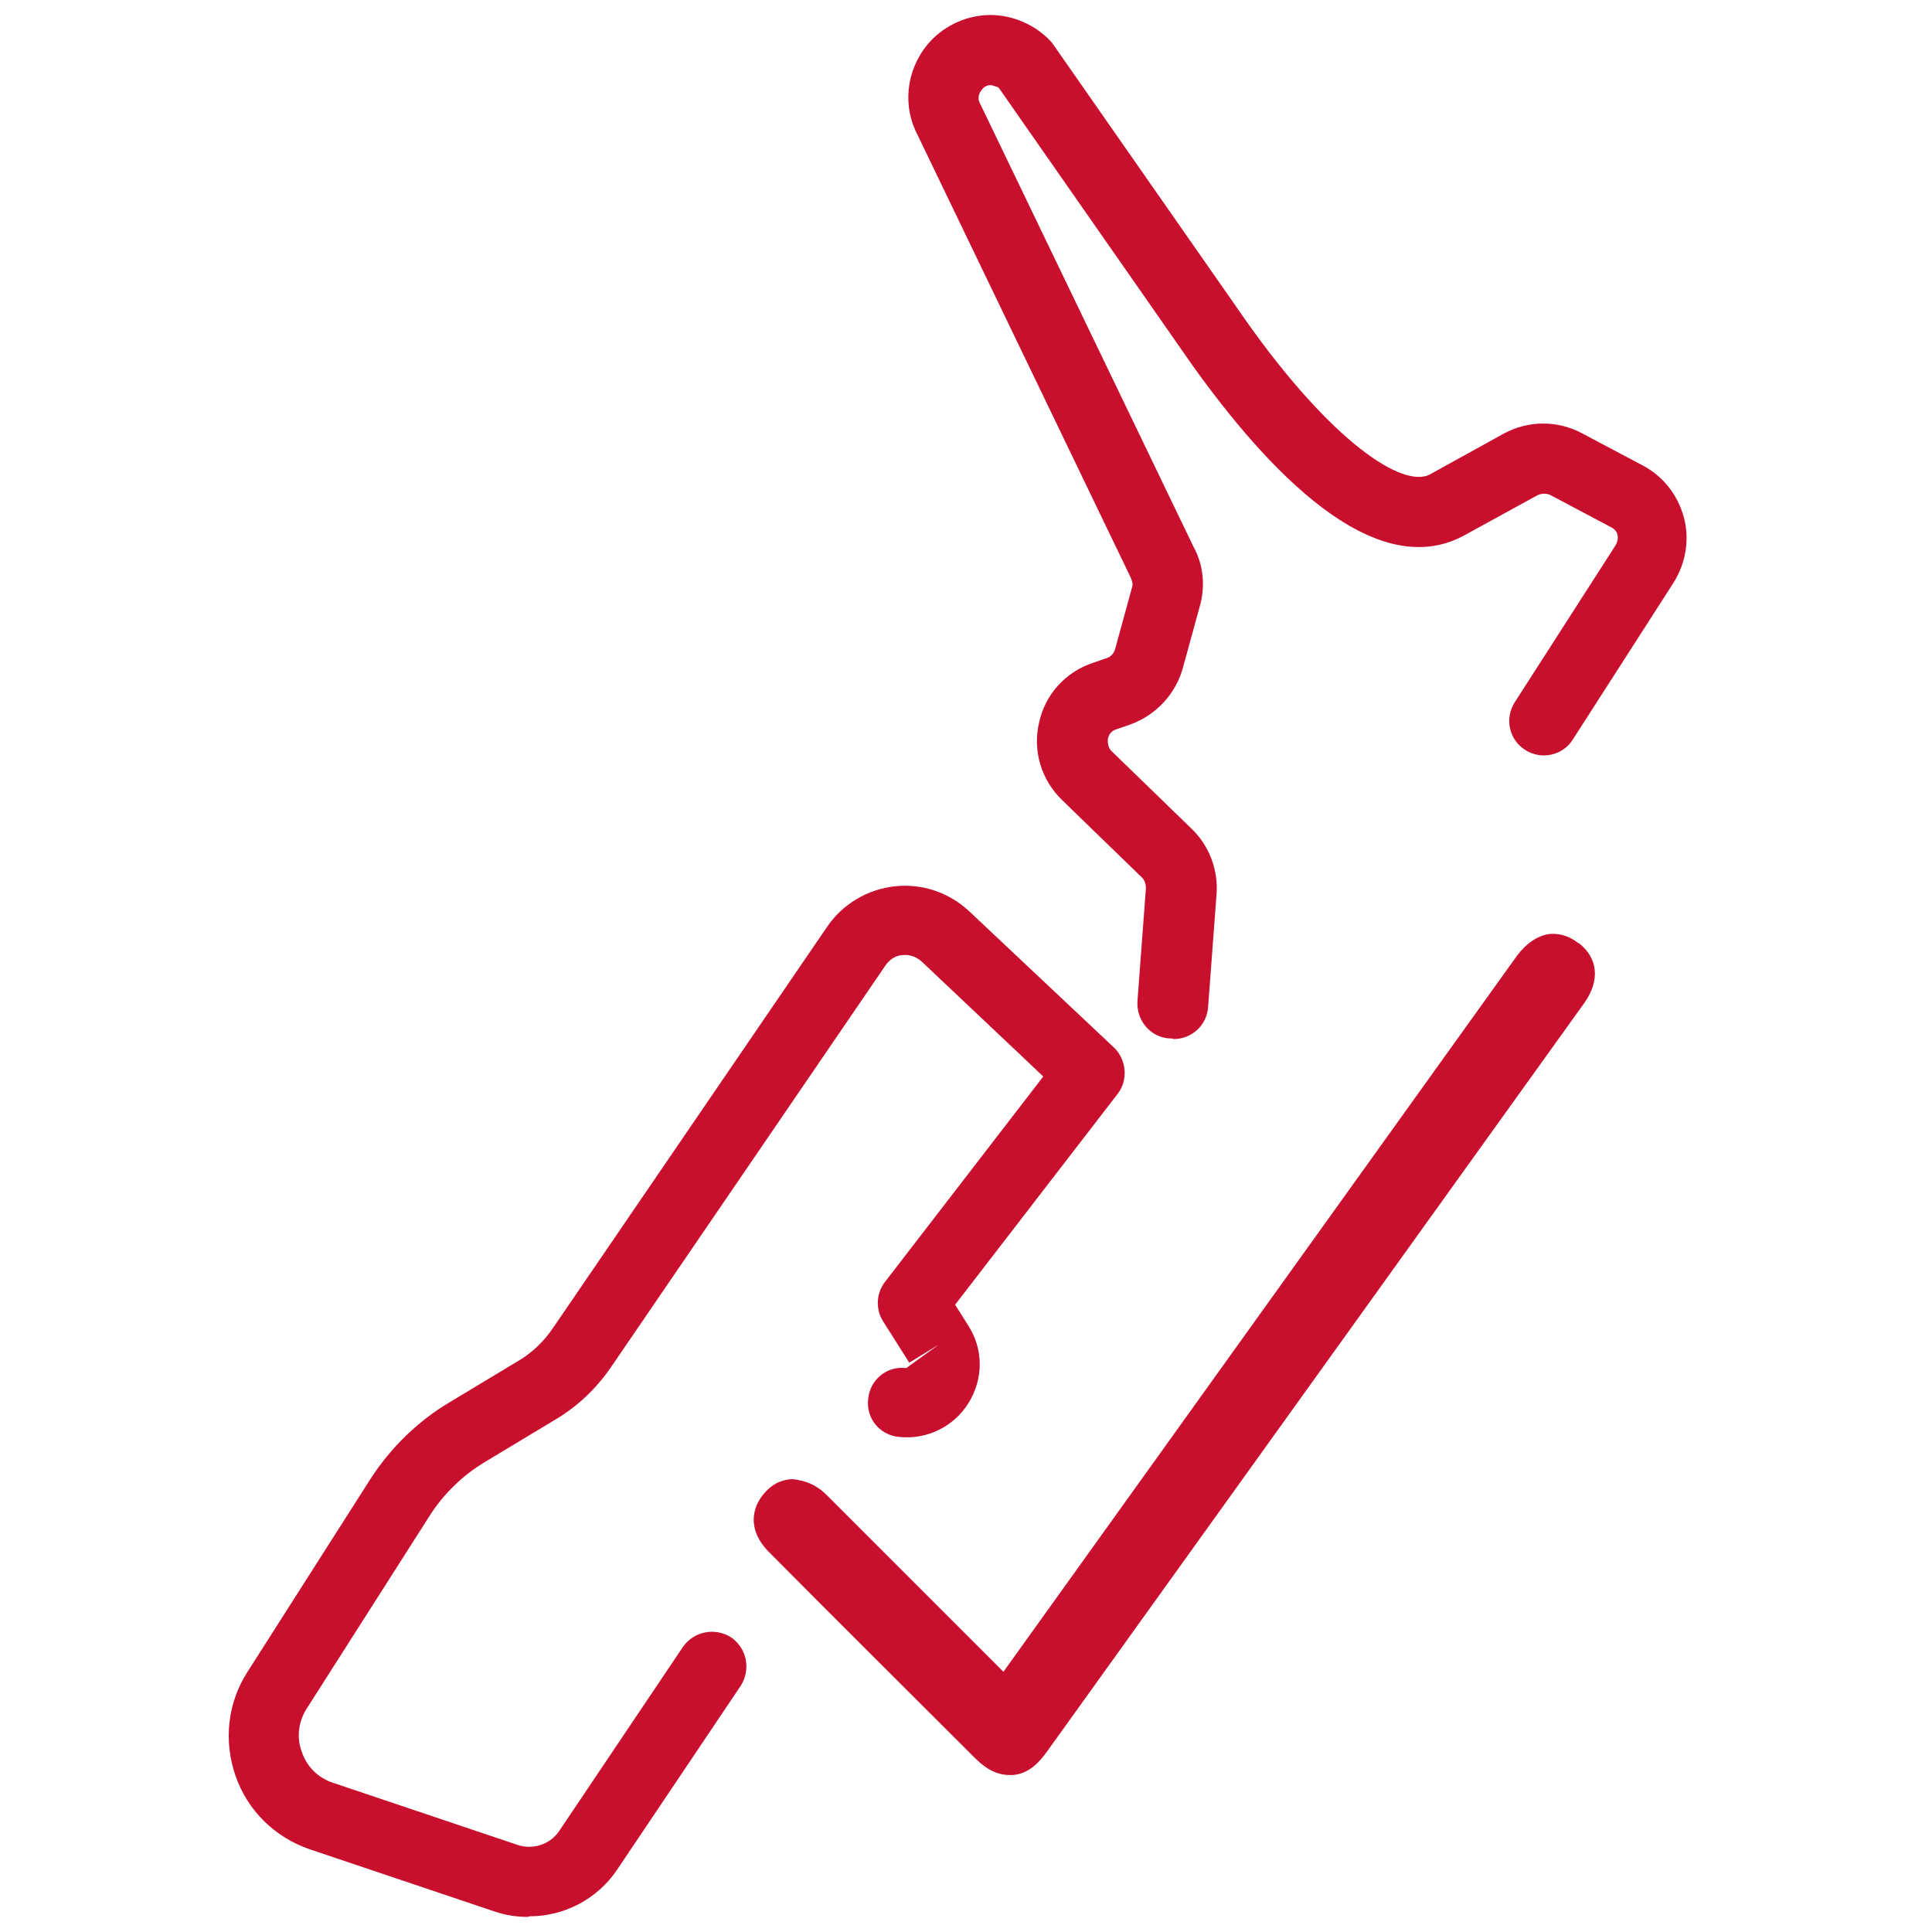 <svg viewBox="0 0 32 32" xmlns="http://www.w3.org/2000/svg"><g fill="#c8102e"><path d="m19.41 17.2s-.03 0-.04 0c-.32-.02-.55-.3-.53-.62l.14-1.87c0-.06-.02-.13-.06-.17l-1.33-1.29c-.34-.33-.49-.81-.38-1.28.1-.47.44-.84.89-.99l.23-.08c.07-.02.12-.08.14-.15l.28-1.02c.02-.05 0-.11-.02-.16l-3.53-7.33c-.25-.47-.2-1.06.16-1.5.24-.29.6-.47.98-.49.37-.02.76.13 1.03.4.02.02.05.05.07.08l3.21 4.6c1.41 1.99 2.58 2.76 3.03 2.53l1.23-.68c.41-.22.89-.22 1.3 0l1 .53c.34.18.58.49.68.86s.03.76-.17 1.08l-1.67 2.6c-.17.27-.53.34-.79.17-.27-.17-.34-.53-.17-.79l1.67-2.6c.04-.07.04-.14.03-.17 0-.03-.04-.1-.11-.13l-1-.53c-.06-.03-.14-.03-.21 0l-1.24.68c-1.49.78-3.25-1.11-4.48-2.83l-3.21-4.6s-.1-.04-.13-.04c-.04 0-.1.01-.15.08-.06.07-.07.16-.02.24l3.53 7.33c.16.29.2.65.1.99l-.28 1.02c-.12.43-.45.78-.87.93l-.23.08c-.1.03-.13.11-.14.16 0 .04-.01.13.06.2l1.33 1.29c.29.28.44.68.41 1.08l-.14 1.87c-.02.3-.27.53-.57.53z"/><path d="m26.14 15.62c-.19-.15-.37-.16-.48-.15-.27.04-.46.25-.57.41l-8.47 11.81-2.93-2.93c-.18-.18-.37-.24-.56-.26-.12 0-.3.04-.46.22-.21.23-.31.61.07.99 1.13 1.14 2.27 2.27 3.4 3.4.13.13.32.29.58.29h.05c.28-.02.45-.22.58-.4l8.9-12.4c.25-.36.22-.73-.1-.98z"/><path d="m8.74 31.75c-.19 0-.37-.03-.55-.09l-3.06-1.03c-.58-.2-1.03-.64-1.23-1.22s-.13-1.21.2-1.72l2.04-3.2c.33-.51.78-.95 1.3-1.26l1.13-.68c.24-.14.44-.33.6-.57l4.53-6.63c.26-.38.67-.62 1.12-.67s.9.1 1.24.42l2.39 2.25c.21.2.24.54.06.77l-2.69 3.49.22.35c.25.39.25.88 0 1.28-.24.39-.69.61-1.15.56-.32-.03-.55-.31-.51-.63.03-.32.31-.55.63-.51l.54-.39-.49.3-.43-.68c-.13-.2-.12-.47.03-.66l2.62-3.4-2.01-1.9c-.12-.11-.25-.12-.32-.11-.07 0-.2.04-.29.18l-4.53 6.63c-.25.37-.58.68-.96.9l-1.13.68c-.37.22-.69.53-.92.89l-2.04 3.2c-.14.22-.17.48-.08.72.08.24.27.43.52.51l3.06 1.03c.25.08.53-.01.68-.23l2.05-3.05c.18-.26.53-.33.8-.16.26.18.33.53.16.8l-2.05 3.05c-.33.49-.88.77-1.45.77z"/></g></svg>